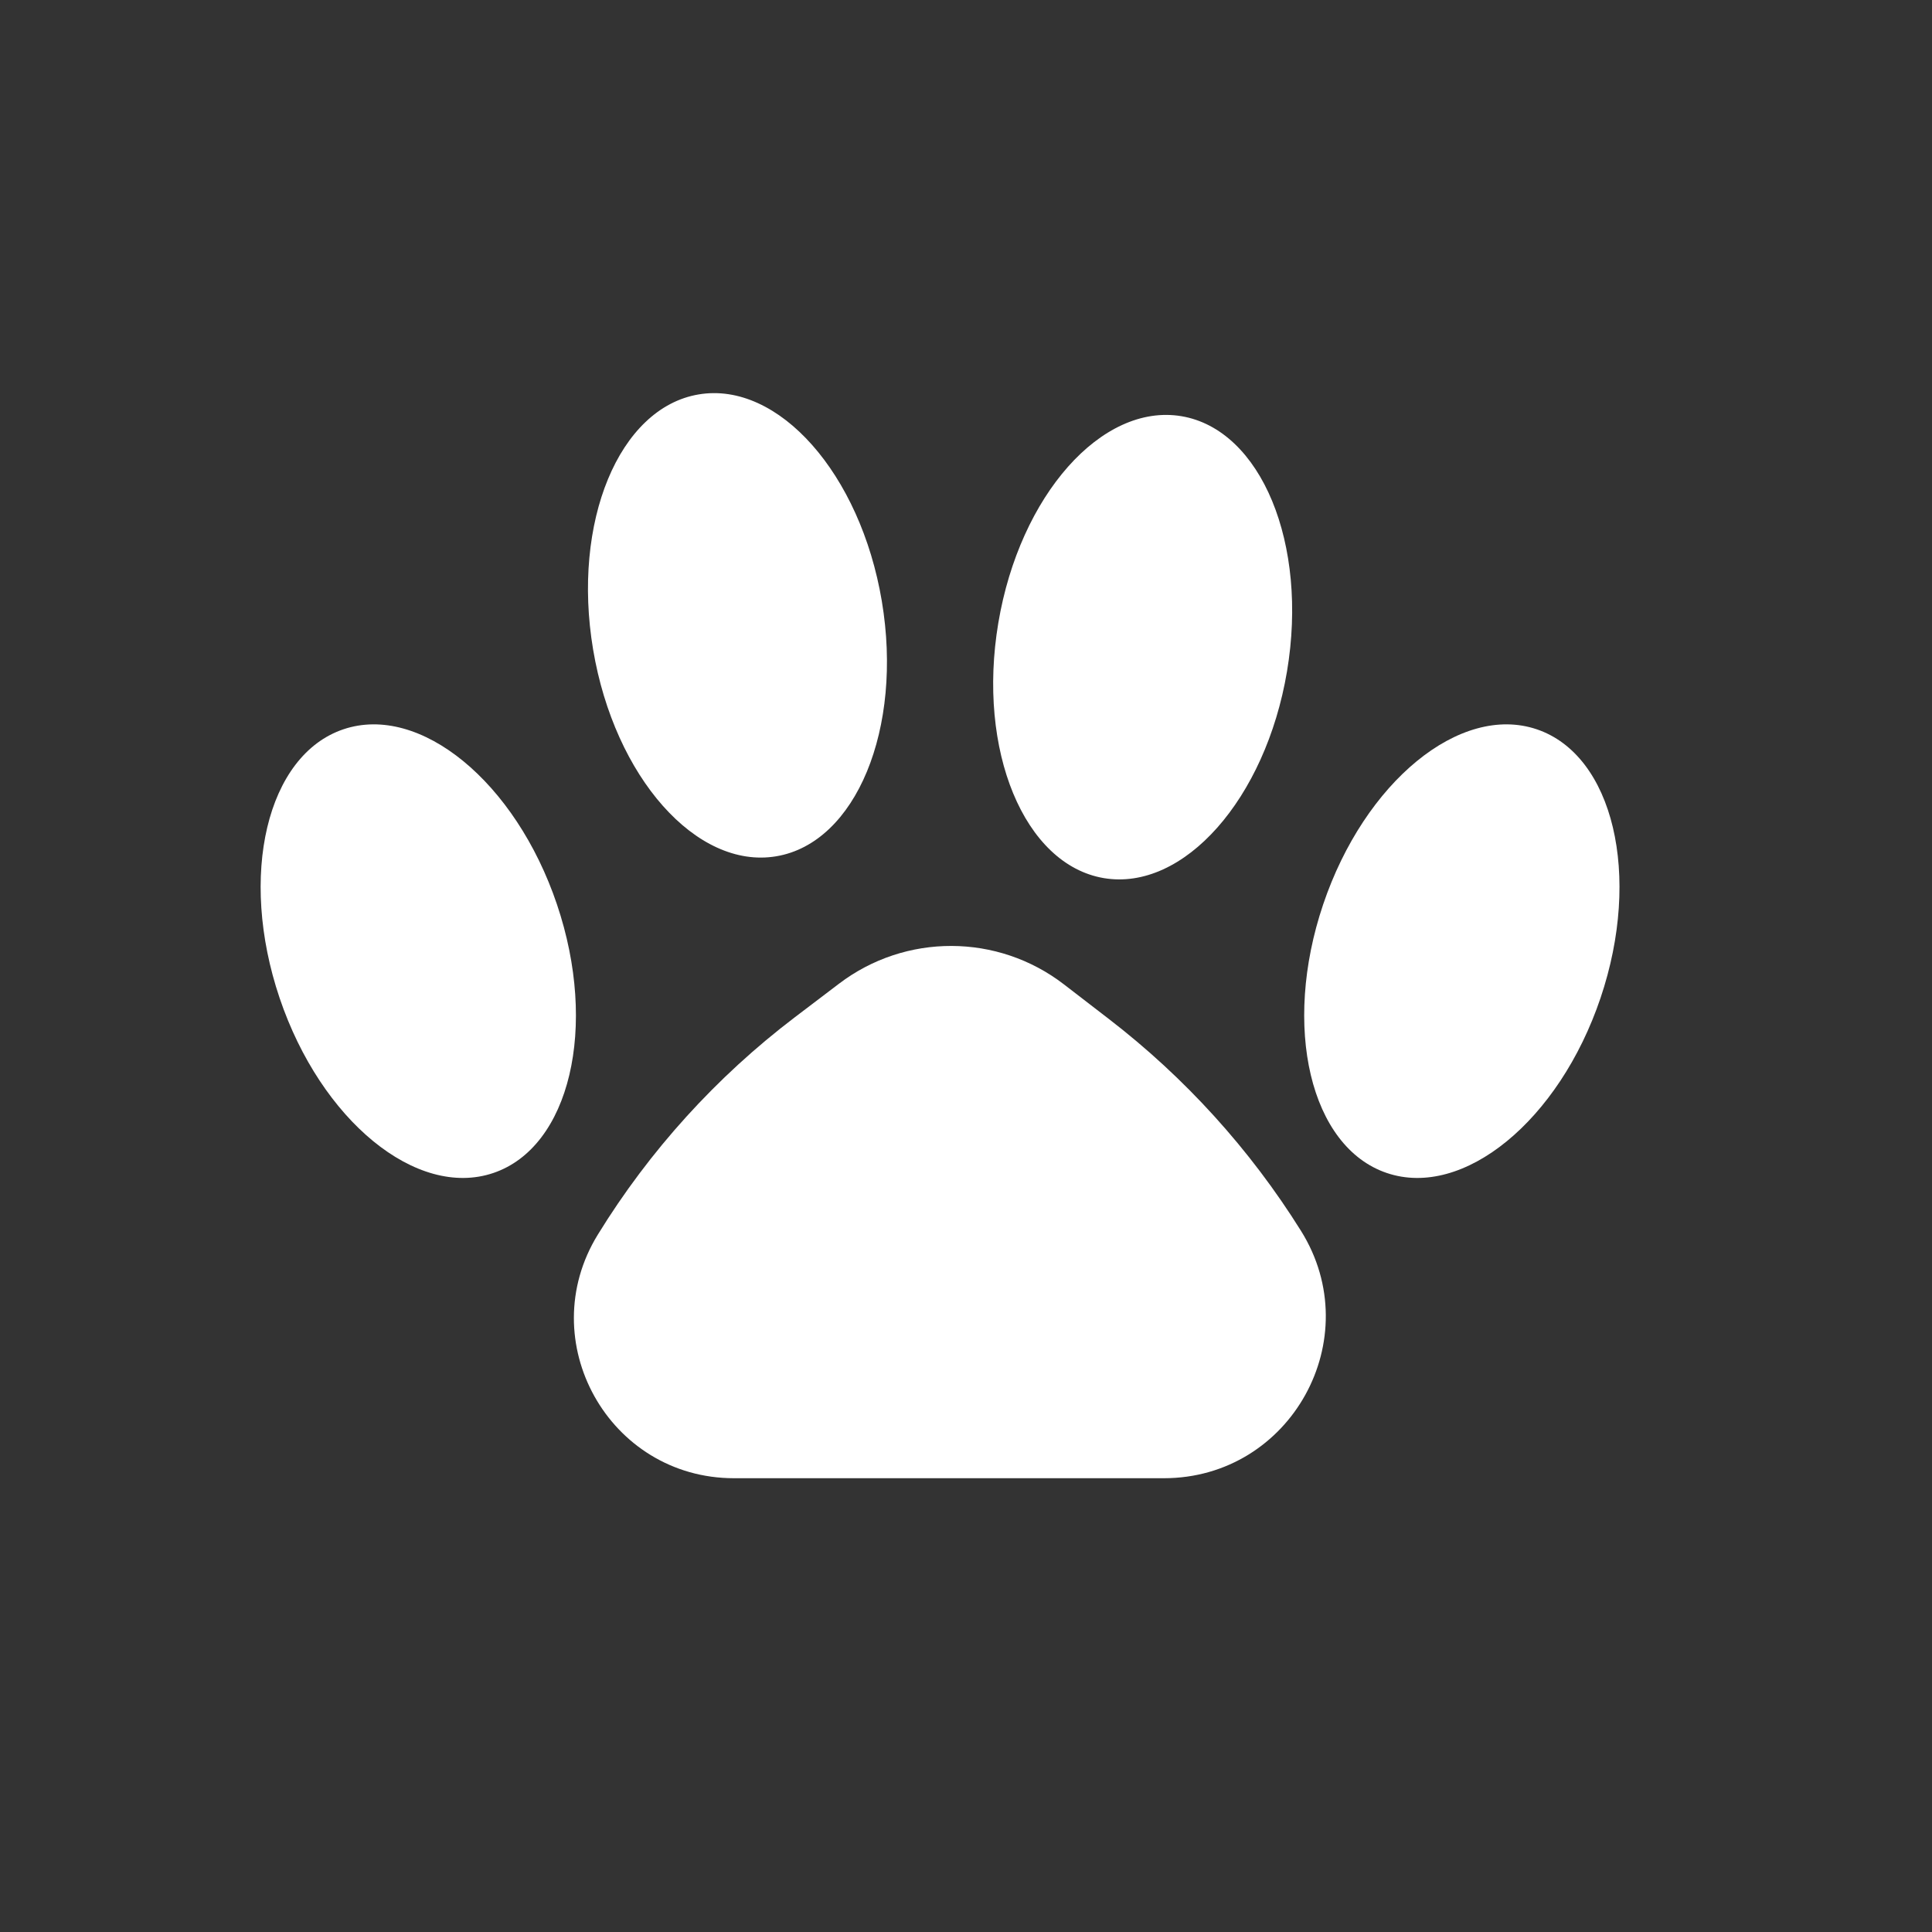 <svg width="33" height="33" viewBox="0 0 33 33" fill="none" xmlns="http://www.w3.org/2000/svg">
<rect x="0" y="0" width="33" height="33" fill="#333333" stroke="none"/>
<path d="M8.425 20.036C9.733 19.595 10.22 17.54 9.513 15.447C8.806 13.354 7.173 12.015 5.865 12.457C4.557 12.899 4.069 14.954 4.776 17.047C5.483 19.14 7.117 20.478 8.425 20.036Z" fill="white"/>
<path d="M13.259 14.626C14.62 14.398 15.428 12.446 15.062 10.267C14.696 8.089 13.295 6.508 11.934 6.737C10.572 6.965 9.765 8.917 10.131 11.096C10.497 13.274 11.897 14.855 13.259 14.626Z" fill="white"/>
<path d="M23.689 20.036C22.381 19.595 21.894 17.54 22.601 15.447C23.308 13.354 24.941 12.015 26.249 12.457C27.557 12.899 28.045 14.954 27.338 17.047C26.631 19.14 24.997 20.478 23.689 20.036Z" fill="white"/>
<path d="M18.855 14.999C17.494 14.77 16.686 12.819 17.052 10.64C17.418 8.461 18.819 6.881 20.18 7.109C21.542 7.338 22.349 9.29 21.983 11.468C21.617 13.647 20.217 15.227 18.855 14.999Z" fill="white"/>
<path d="M14.33 16.803C15.467 15.938 17.042 15.943 18.173 16.814L18.935 17.401C20.238 18.403 21.351 19.63 22.222 21.024C23.371 22.863 22.049 25.249 19.88 25.249H12.537C10.401 25.249 9.092 22.906 10.212 21.087C11.095 19.652 12.236 18.394 13.577 17.375L14.33 16.803Z" fill="white"/>
</svg>
